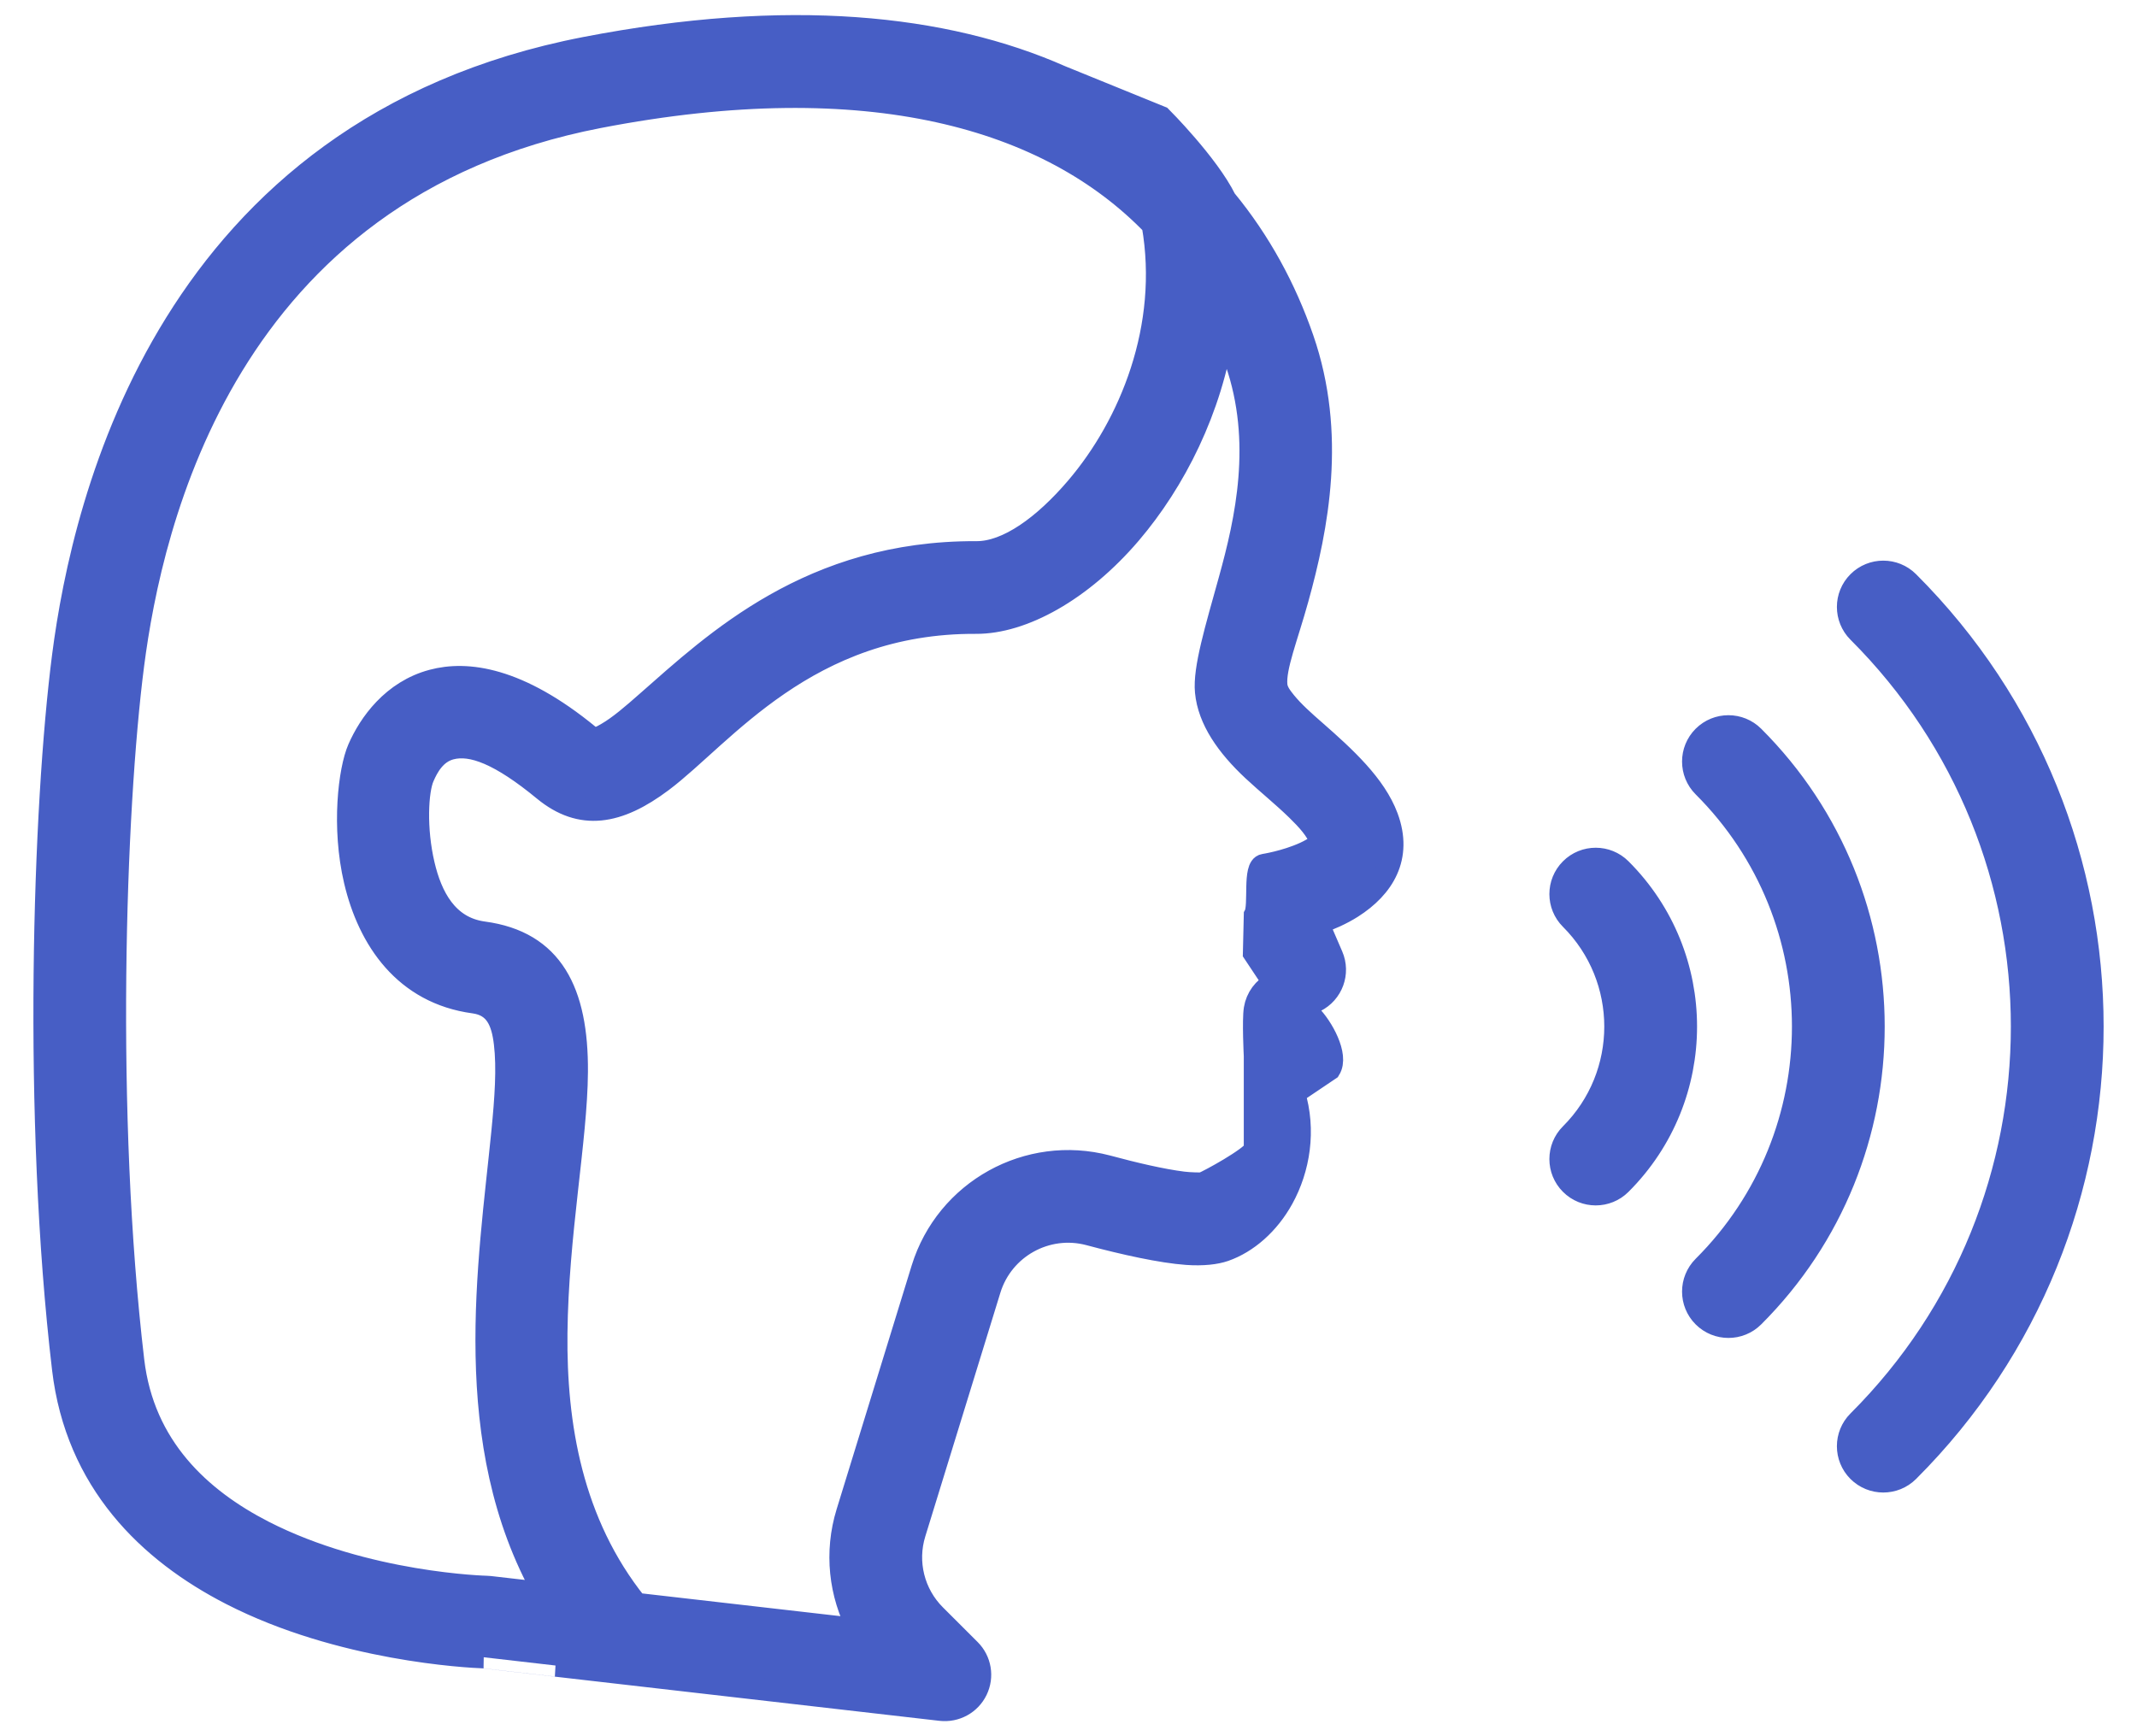 <svg width="48" height="39" viewBox="0 0 48 39" fill="none" xmlns="http://www.w3.org/2000/svg">
    <path fill-rule="evenodd" clip-rule="evenodd"
        d="M27.524 4.484C27.131 3.686 26.076 2.632 26.076 2.632C26.076 2.632 26.076 2.632 23.831 1.719C21.217 0.563 17.696 0.198 13.148 1.077C3.794 2.886 1.873 11.217 1.419 14.73C0.983 18.102 0.751 25.094 1.418 30.749C1.717 33.283 3.333 34.854 5.193 35.808C7.652 37.07 10.521 37.214 10.861 37.226C10.855 37.226 21.131 38.406 21.131 38.406C21.466 38.444 21.789 38.267 21.935 37.964C22.082 37.661 22.021 37.299 21.782 37.061L21.002 36.282C20.519 35.8 20.343 35.091 20.544 34.44L22.231 28.964C22.522 28.021 23.507 27.474 24.463 27.727C25.266 27.942 26.089 28.123 26.657 28.164C27.021 28.19 27.314 28.154 27.506 28.087C28.015 27.909 28.493 27.492 28.807 26.923C29.176 26.256 29.321 25.389 29.065 24.558L29.864 24.02C30.058 23.708 29.694 23.065 29.434 22.805L29.26 22.632L29.545 22.489C29.922 22.301 30.085 21.854 29.918 21.469L29.603 20.739C29.86 20.649 30.13 20.531 30.365 20.382C31.076 19.931 31.49 19.253 31.157 18.355C30.889 17.633 30.206 17.009 29.54 16.425C29.293 16.209 29.053 15.996 28.871 15.773C28.771 15.649 28.68 15.53 28.667 15.39C28.629 14.988 28.907 14.312 29.145 13.45C29.59 11.848 30.002 9.751 29.261 7.61C28.87 6.479 28.295 5.419 27.524 4.484ZM27.477 7.401C27.207 9.198 26.385 10.812 25.39 11.98C24.291 13.268 22.965 13.994 21.922 13.988C18.121 13.968 16.241 16.519 14.87 17.548C13.884 18.288 13.05 18.429 12.22 17.747C11.242 16.941 10.597 16.689 10.122 16.815C9.771 16.908 9.602 17.231 9.506 17.452C9.369 17.765 9.326 18.618 9.516 19.425C9.681 20.128 10.031 20.836 10.858 20.948C12.405 21.155 12.968 22.271 12.956 24.077C12.946 25.607 12.519 27.723 12.496 29.954C12.475 31.998 12.832 34.204 14.294 36.029L19.288 36.602C18.86 35.807 18.757 34.862 19.031 33.974L20.717 28.498C21.259 26.745 23.09 25.729 24.868 26.197L24.872 26.198C25.476 26.361 26.093 26.506 26.571 26.566C26.734 26.587 26.962 26.587 27.003 26.587C27.174 26.518 28.08 26.022 28.187 25.827C28.187 25.827 28.187 25.827 28.187 24.773V23.719C28.187 23.719 28.146 22.915 28.187 22.664C28.228 22.413 28.387 22.197 28.615 22.083L28.167 21.409L28.187 20.556C28.306 20.341 28.15 19.467 28.392 19.43C28.392 19.43 28.871 19.357 29.304 19.16C29.407 19.112 29.509 19.058 29.594 18.992C29.629 18.965 29.689 18.952 29.672 18.904C29.574 18.639 29.363 18.413 29.134 18.189C28.819 17.882 28.46 17.593 28.146 17.3C27.564 16.756 27.15 16.169 27.09 15.538C27.041 15.022 27.313 14.134 27.619 13.029C27.992 11.683 28.387 9.924 27.764 8.126C27.679 7.879 27.583 7.637 27.477 7.401ZM25.893 5.05C23.575 2.656 19.523 1.456 13.448 2.63C5.057 4.253 3.397 11.781 2.989 14.932C2.564 18.223 2.34 25.046 2.991 30.564C3.219 32.501 4.495 33.672 5.917 34.402C8.22 35.583 10.934 35.646 10.934 35.646C10.957 35.647 10.981 35.649 11.005 35.651L12.231 35.792C10.321 32.41 10.993 28.374 11.285 25.437C11.361 24.669 11.409 23.987 11.342 23.434C11.284 22.944 11.135 22.581 10.646 22.515C9.091 22.305 8.285 21.108 7.974 19.788C7.688 18.574 7.849 17.291 8.054 16.821C8.299 16.258 8.818 15.525 9.713 15.287C10.484 15.081 11.638 15.219 13.228 16.526C13.359 16.634 13.486 16.563 13.632 16.477C13.908 16.317 14.202 16.064 14.535 15.77C16.055 14.435 18.209 12.388 21.931 12.406C22.628 12.411 23.448 11.817 24.183 10.955C25.384 9.547 26.294 7.351 25.893 5.05ZM42.861 33.045C48.38 27.534 48.38 18.585 42.861 13.075C42.552 12.766 42.05 12.766 41.741 13.075C41.432 13.383 41.432 13.884 41.741 14.193C46.642 19.087 46.642 27.032 41.741 31.927C41.432 32.235 41.432 32.736 41.741 33.045C42.05 33.353 42.552 33.353 42.861 33.045ZM39.383 29.572C42.983 25.978 42.983 20.142 39.383 16.547C39.074 16.238 38.572 16.238 38.263 16.547C37.954 16.856 37.954 17.357 38.263 17.666C41.245 20.642 41.245 25.477 38.263 28.453C37.954 28.763 37.954 29.263 38.263 29.572C38.572 29.881 39.074 29.881 39.383 29.572ZM36.402 26.595C38.357 24.644 38.357 21.475 36.402 19.524C36.093 19.215 35.591 19.215 35.283 19.524C34.974 19.833 34.974 20.334 35.283 20.642C36.618 21.976 36.618 24.143 35.283 25.477C34.974 25.785 34.974 26.287 35.283 26.595C35.591 26.904 36.093 26.904 36.402 26.595Z"
        fill="#475EC5" stroke="#475EC5" stroke-width="0.5" />
</svg>